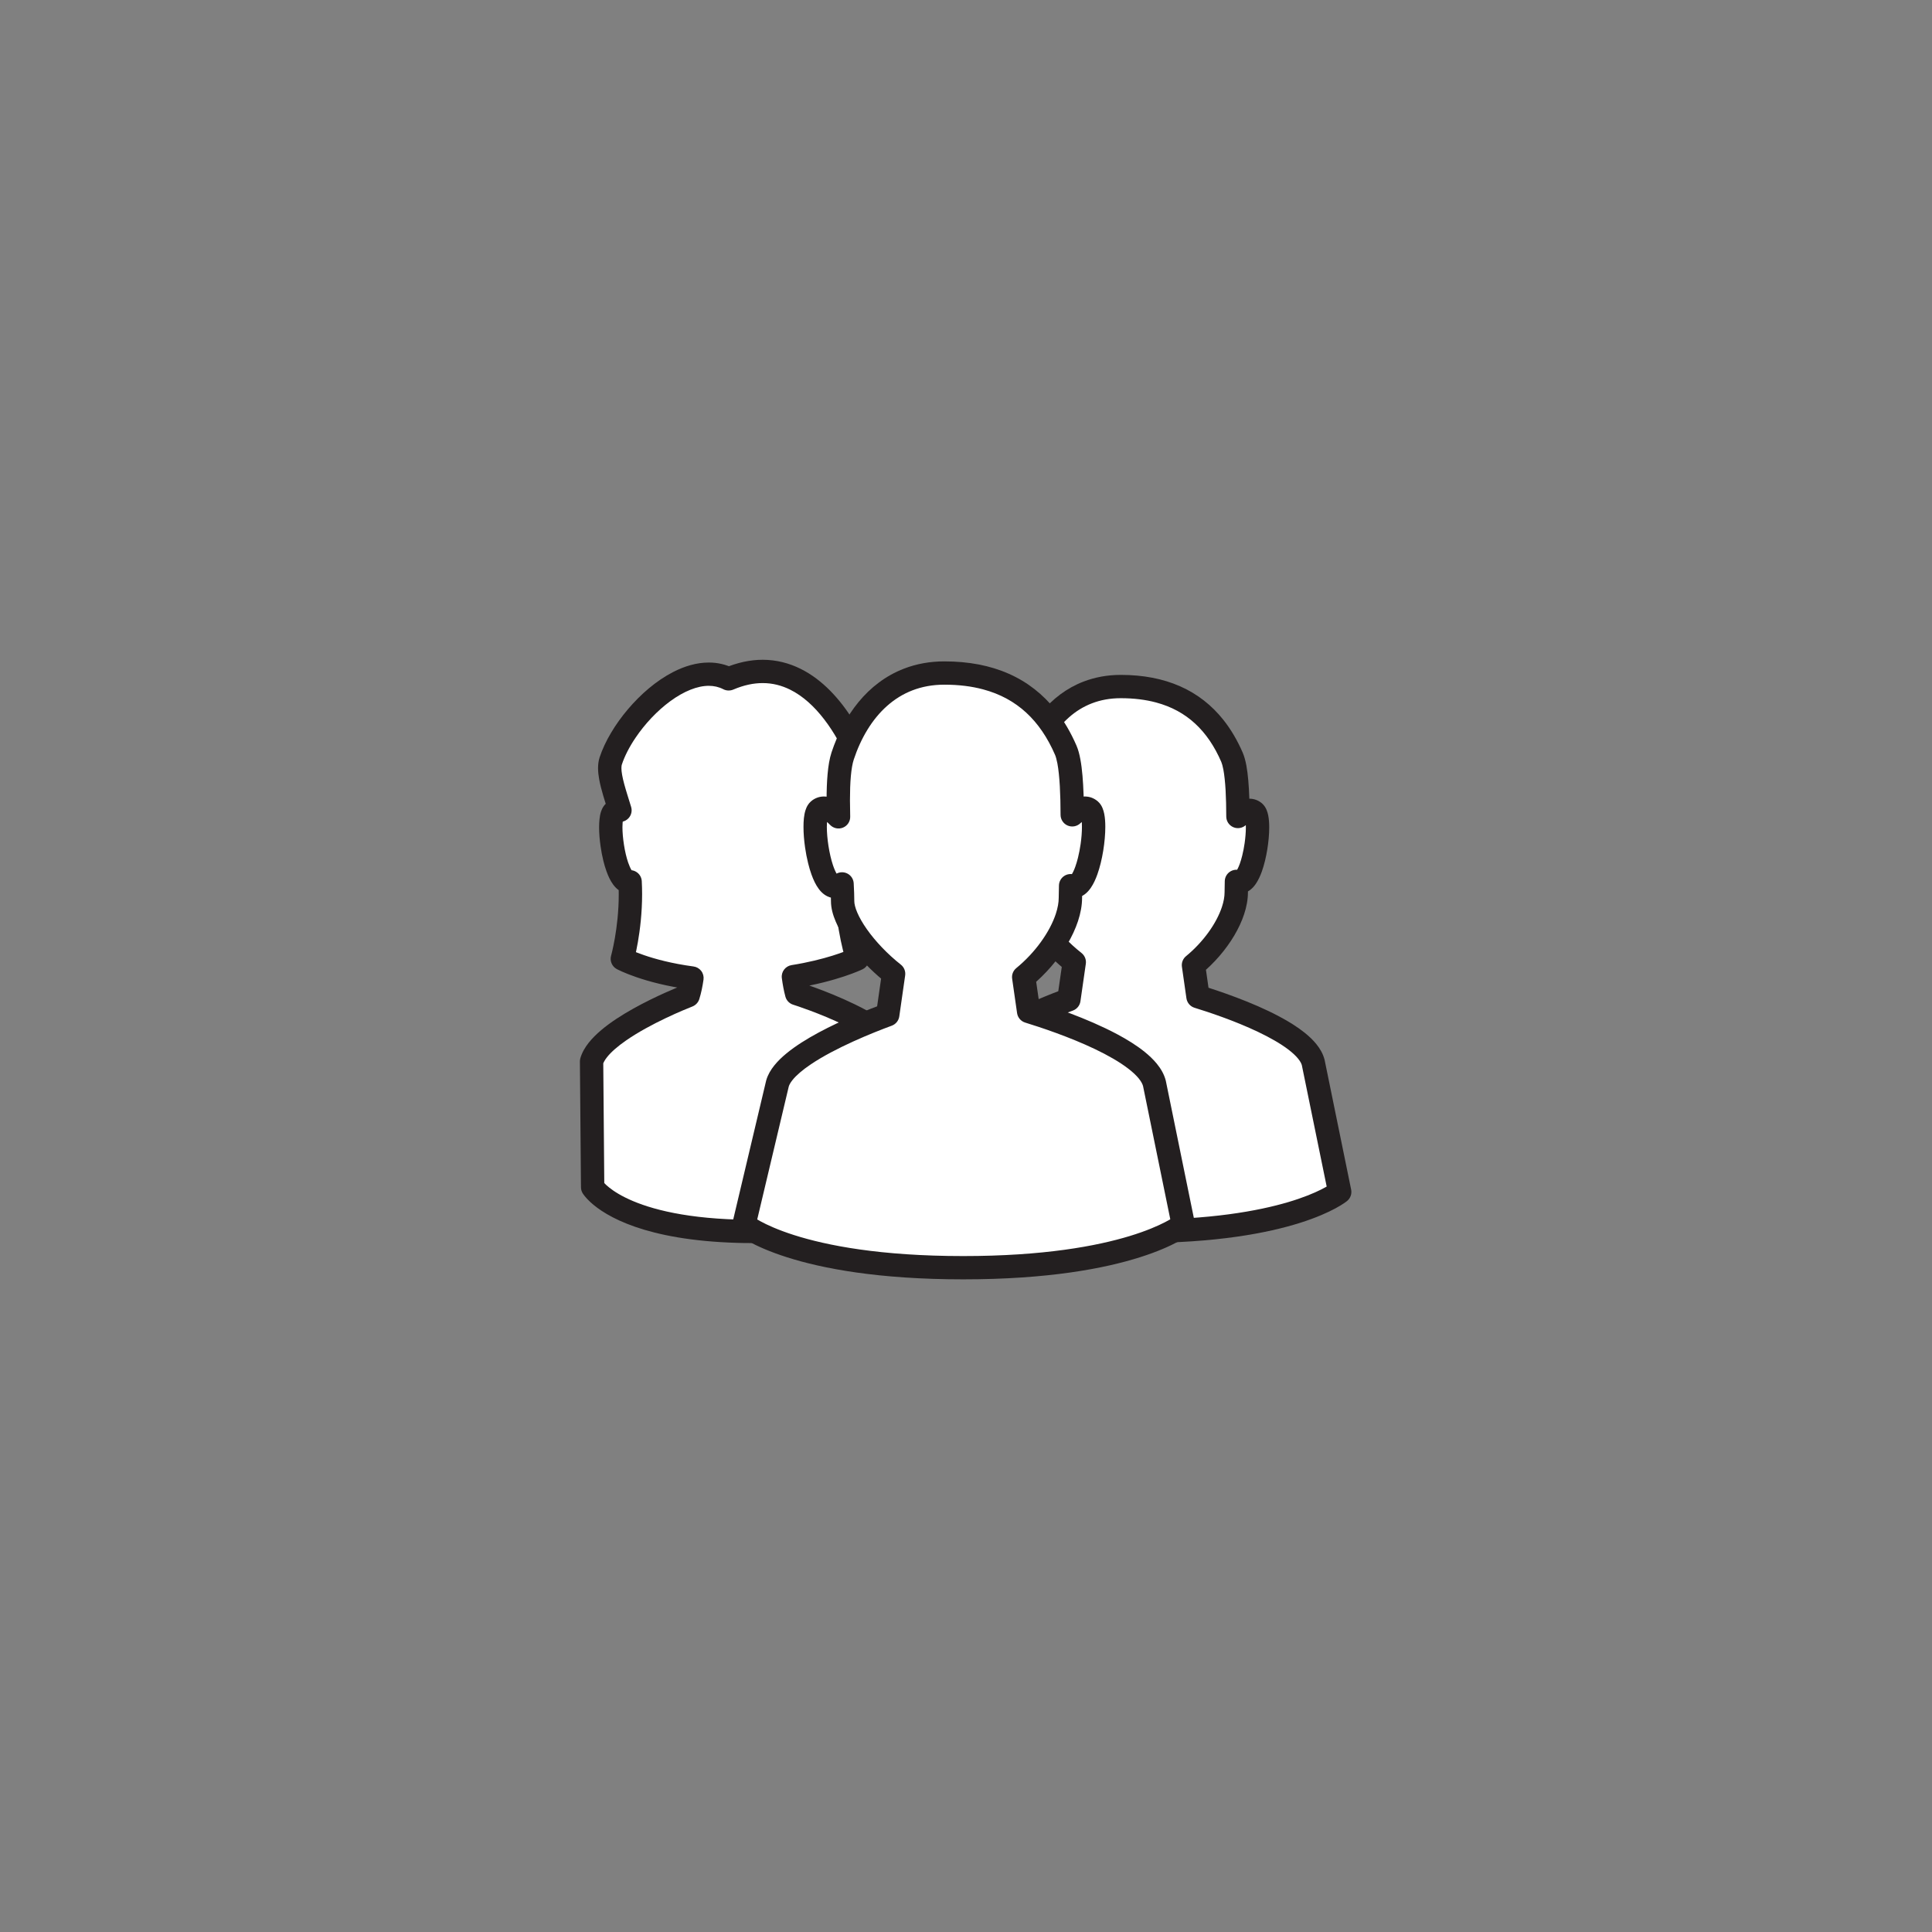 <?xml version="1.0" encoding="UTF-8"?>
<svg xmlns="http://www.w3.org/2000/svg" xmlns:xlink="http://www.w3.org/1999/xlink" width="375pt" height="375pt" viewBox="0 0 375 375" version="1.2">
<rect x="0" y="0" width="375" height="375" fill="#808080" stroke="none"/>
<defs>
<clipPath id="clip1">
  <path d="M 112.5 128 L 178 128 L 178 242 L 112.5 242 Z M 112.5 128 "/>
</clipPath>
<clipPath id="clip2">
  <path d="M 179 130 L 262.5 130 L 262.5 242 L 179 242 Z M 179 130 "/>
</clipPath>
<clipPath id="clip3">
  <path d="M 142 128 L 232 128 L 232 248.344 L 142 248.344 Z M 142 128 "/>
</clipPath>
</defs>
<g id="surface1">
<path style=" stroke:none;fill-rule:nonzero;fill:rgb(100%,100%,100%);fill-opacity:1;" d="M 154.637 192.859 C 154.359 191.832 154.152 190.715 154 189.562 C 161.879 188.309 166.43 186.105 166.43 186.105 C 166.43 186.105 164.051 178.789 164.434 171.168 C 167.32 171.492 169.078 159.027 167.461 157.617 C 167.031 157.242 166.547 157.191 166.062 157.316 C 166.785 152.82 167.562 148.777 166.695 146.777 C 162.699 137.539 154.301 126.281 141.438 131.77 C 133.125 127.512 121.406 139.066 118.551 147.672 C 117.844 149.809 119.133 153.348 120.332 157.277 C 119.926 157.223 119.527 157.301 119.168 157.617 C 117.531 159.043 119.352 171.805 122.301 171.152 C 122.742 179.23 120.793 186.105 120.793 186.105 C 120.793 186.105 125.523 188.656 134.305 189.832 C 134.137 191.039 133.898 192.203 133.562 193.258 C 131.395 194.109 116.539 200.129 114.824 206.016 L 115.031 230.434 C 115.031 230.434 119.793 238.312 143.234 238.984 C 166.672 239.656 175.48 230.434 175.48 230.434 L 175.688 206.016 C 173.887 199.039 155.645 193.176 154.637 192.859 "/>
<g clip-path="url(#clip1)" clip-rule="nonzero">
<path style=" stroke:none;fill-rule:nonzero;fill:rgb(13.73%,12.16%,12.549%);fill-opacity:1;" d="M 154.637 192.859 L 156.824 192.273 C 156.582 191.367 156.391 190.344 156.25 189.27 L 154 189.562 L 154.359 191.793 C 162.512 190.492 167.266 188.211 167.422 188.137 C 168.434 187.645 168.934 186.477 168.586 185.406 L 168.25 185.516 L 168.586 185.406 L 168.25 185.516 L 168.586 185.406 C 168.574 185.371 168.086 183.852 167.605 181.527 C 167.129 179.207 166.656 176.078 166.66 172.859 C 166.66 172.332 166.672 171.805 166.699 171.281 L 164.434 171.168 L 164.184 173.414 C 164.309 173.426 164.426 173.434 164.543 173.434 C 164.973 173.434 165.395 173.344 165.758 173.203 C 166.098 173.066 166.395 172.887 166.645 172.695 C 167.117 172.336 167.453 171.93 167.742 171.512 C 168.242 170.773 168.602 169.973 168.918 169.094 C 169.383 167.785 169.727 166.32 169.973 164.844 C 170.211 163.367 170.344 161.895 170.344 160.574 C 170.344 159.746 170.293 158.98 170.152 158.25 C 170.082 157.883 169.984 157.523 169.824 157.141 C 169.738 156.949 169.641 156.75 169.504 156.543 C 169.367 156.34 169.191 156.121 168.957 155.918 L 168.953 155.914 C 168.617 155.617 168.215 155.375 167.789 155.219 C 167.367 155.062 166.926 154.996 166.523 154.996 C 166.148 154.996 165.797 155.051 165.484 155.137 L 166.062 157.316 L 168.301 157.676 C 168.547 156.148 168.805 154.648 169.004 153.23 C 169.199 151.809 169.344 150.473 169.344 149.219 C 169.344 148.645 169.312 148.086 169.23 147.531 C 169.148 146.977 169.012 146.426 168.777 145.883 C 167.062 141.926 164.594 137.602 161.207 134.137 C 159.512 132.41 157.578 130.898 155.375 129.809 C 153.176 128.719 150.699 128.062 148.035 128.062 C 145.656 128.062 143.137 128.582 140.543 129.691 L 141.438 131.77 L 142.473 129.758 C 140.91 128.957 139.23 128.594 137.574 128.598 C 135.172 128.598 132.84 129.32 130.648 130.441 C 127.367 132.133 124.359 134.742 121.875 137.672 C 120.633 139.133 119.527 140.68 118.598 142.25 C 117.668 143.816 116.918 145.402 116.398 146.965 L 116.398 146.961 C 116.16 147.68 116.086 148.398 116.082 149.098 C 116.086 149.809 116.164 150.512 116.293 151.223 C 116.484 152.293 116.773 153.379 117.105 154.5 C 117.438 155.621 117.809 156.773 118.16 157.934 L 120.332 157.277 L 120.621 155.035 C 120.457 155.016 120.285 155 120.105 155 C 119.715 155 119.281 155.062 118.852 155.215 C 118.426 155.371 118.016 155.617 117.672 155.918 L 117.676 155.914 C 117.438 156.121 117.262 156.336 117.129 156.543 C 116.891 156.906 116.754 157.242 116.648 157.562 C 116.496 158.051 116.418 158.52 116.363 159.02 C 116.309 159.516 116.285 160.035 116.285 160.578 C 116.285 161.723 116.387 162.98 116.57 164.258 C 116.703 165.215 116.891 166.18 117.117 167.109 C 117.289 167.805 117.488 168.48 117.719 169.117 C 118.066 170.074 118.461 170.949 119.047 171.738 C 119.348 172.133 119.703 172.52 120.195 172.848 C 120.441 173.012 120.723 173.16 121.043 173.266 C 121.363 173.375 121.723 173.438 122.086 173.434 C 122.324 173.438 122.559 173.41 122.781 173.359 L 122.301 171.152 L 120.039 171.273 C 120.082 172.051 120.098 172.816 120.098 173.57 C 120.102 176.895 119.723 179.906 119.348 182.07 C 119.156 183.152 118.973 184.023 118.832 184.613 C 118.762 184.91 118.707 185.137 118.668 185.285 C 118.648 185.359 118.633 185.414 118.625 185.449 L 118.613 185.484 L 118.613 185.492 L 119.234 185.664 L 118.613 185.488 L 118.613 185.492 L 119.234 185.664 L 118.613 185.488 C 118.324 186.508 118.781 187.586 119.711 188.094 C 119.906 188.195 124.898 190.855 134.004 192.07 L 134.305 189.832 L 132.059 189.52 C 131.902 190.637 131.688 191.68 131.402 192.578 L 133.562 193.258 L 132.734 191.152 C 131.594 191.602 127.27 193.344 122.914 195.777 C 120.734 196.996 118.547 198.383 116.707 199.934 C 115.789 200.711 114.953 201.527 114.25 202.418 C 113.551 203.309 112.973 204.281 112.648 205.387 C 112.59 205.59 112.559 205.824 112.559 206.039 L 112.766 230.453 C 112.77 230.859 112.879 231.254 113.09 231.602 C 113.195 231.773 113.629 232.438 114.602 233.336 C 116.062 234.684 118.734 236.547 123.262 238.117 C 127.797 239.691 134.191 240.984 143.168 241.242 C 144.016 241.27 144.844 241.277 145.652 241.277 C 156.77 241.281 164.562 239.066 169.613 236.785 C 174.66 234.504 176.949 232.172 177.121 231.992 C 177.52 231.574 177.742 231.031 177.746 230.453 L 177.953 206.039 C 177.957 205.848 177.93 205.637 177.883 205.453 C 177.551 204.172 176.887 203.047 176.07 202.039 C 175.352 201.156 174.508 200.355 173.578 199.602 C 171.949 198.281 170.062 197.113 168.125 196.066 C 165.215 194.496 162.184 193.215 159.789 192.289 C 157.395 191.367 155.648 190.805 155.316 190.703 L 154.637 192.859 L 156.824 192.273 L 154.637 192.859 L 153.953 195.012 C 154.391 195.148 159.137 196.676 163.875 198.973 C 166.242 200.117 168.605 201.461 170.387 202.848 C 171.281 203.535 172.023 204.234 172.547 204.887 C 173.074 205.535 173.375 206.121 173.492 206.578 L 175.688 206.016 L 173.422 206 L 173.211 230.414 L 175.48 230.434 L 173.836 228.875 L 174.863 229.848 L 173.848 228.863 L 173.836 228.875 L 174.863 229.848 L 173.848 228.863 L 174.012 229.023 L 173.848 228.863 L 174.012 229.023 L 173.848 228.863 C 173.832 228.879 171.898 230.84 167.426 232.809 C 162.949 234.773 155.922 236.758 145.652 236.758 C 144.887 236.758 144.102 236.746 143.297 236.723 C 131.824 236.398 125.109 234.309 121.355 232.434 C 119.477 231.5 118.332 230.617 117.68 230.016 C 117.355 229.715 117.152 229.484 117.043 229.352 C 116.988 229.285 116.957 229.242 116.949 229.227 L 116.945 229.223 L 116.047 229.824 L 116.973 229.266 L 116.945 229.223 L 116.047 229.824 L 116.973 229.266 L 115.031 230.434 L 117.297 230.414 L 117.09 206 L 114.824 206.016 L 117.004 206.648 C 117.105 206.285 117.367 205.777 117.816 205.207 C 118.598 204.207 119.926 203.055 121.5 201.969 C 123.859 200.324 126.758 198.789 129.219 197.617 C 131.684 196.441 133.719 195.625 134.395 195.359 C 135.027 195.109 135.523 194.582 135.727 193.938 C 136.109 192.723 136.367 191.445 136.551 190.141 C 136.633 189.543 136.477 188.941 136.109 188.461 C 135.742 187.98 135.207 187.668 134.605 187.59 C 130.375 187.023 127.145 186.133 124.996 185.391 C 123.922 185.023 123.117 184.691 122.594 184.457 C 122.332 184.34 122.137 184.25 122.02 184.191 C 121.961 184.16 121.914 184.137 121.891 184.125 L 121.867 184.113 L 121.199 185.359 L 121.875 184.117 L 121.867 184.113 L 121.199 185.359 L 121.875 184.117 L 120.793 186.105 L 122.977 186.719 C 123.008 186.598 124.629 180.891 124.633 173.57 C 124.633 172.742 124.613 171.895 124.566 171.027 C 124.531 170.367 124.207 169.754 123.676 169.355 C 123.148 168.953 122.469 168.801 121.82 168.945 L 122.086 170.148 L 122.086 168.918 C 121.988 168.918 121.898 168.926 121.82 168.945 L 122.086 170.148 L 122.086 168.918 L 122.086 170.141 L 122.535 169 C 122.422 168.953 122.258 168.914 122.086 168.918 L 122.086 170.141 L 122.535 169 L 122.234 169.766 L 122.738 169.109 C 122.707 169.086 122.645 169.043 122.535 169 L 122.234 169.766 L 122.738 169.109 L 122.594 169.293 L 122.754 169.121 L 122.738 169.109 L 122.594 169.293 L 122.754 169.121 C 122.75 169.121 122.668 169.031 122.562 168.859 C 122.375 168.562 122.137 168.039 121.918 167.398 C 121.59 166.438 121.305 165.223 121.117 164.004 C 120.922 162.785 120.816 161.555 120.816 160.578 C 120.816 159.949 120.863 159.418 120.926 159.125 C 120.938 159.051 120.953 158.996 120.965 158.957 L 120.977 158.914 L 120.715 158.812 L 120.969 158.938 L 120.977 158.914 L 120.715 158.812 L 120.969 158.938 L 119.848 158.395 L 120.66 159.316 C 120.879 159.121 120.945 158.98 120.969 158.938 L 119.848 158.395 L 120.66 159.316 L 120.664 159.312 L 120.109 158.688 L 120.395 159.469 C 120.508 159.43 120.613 159.359 120.664 159.312 L 120.109 158.688 L 120.395 159.469 L 120.105 158.672 L 120.105 159.52 C 120.168 159.52 120.281 159.508 120.395 159.469 L 120.105 158.672 L 120.105 159.52 L 120.105 159.02 L 120.039 159.52 L 120.105 159.52 L 120.105 159.02 L 120.039 159.52 C 120.809 159.617 121.562 159.324 122.062 158.738 C 122.562 158.148 122.727 157.355 122.5 156.617 C 122.012 155.016 121.52 153.516 121.168 152.211 C 120.992 151.562 120.852 150.961 120.758 150.434 C 120.66 149.902 120.617 149.449 120.617 149.098 C 120.617 148.75 120.66 148.512 120.703 148.383 L 120.707 148.383 C 121.227 146.797 122.145 144.988 123.348 143.211 C 125.145 140.543 127.574 137.934 130.145 136.066 C 131.426 135.133 132.738 134.383 134.004 133.879 C 135.27 133.371 136.477 133.117 137.574 133.117 C 138.586 133.121 139.508 133.324 140.398 133.781 C 140.996 134.086 141.711 134.109 142.328 133.848 C 144.43 132.953 146.312 132.586 148.035 132.586 C 149.961 132.586 151.707 133.043 153.359 133.859 C 155.828 135.074 158.074 137.145 159.977 139.629 C 161.887 142.105 163.449 144.977 164.613 147.672 L 164.613 147.676 C 164.652 147.758 164.707 147.938 164.746 148.199 C 164.789 148.465 164.812 148.812 164.812 149.219 C 164.812 150.113 164.695 151.285 164.512 152.605 C 164.324 153.93 164.074 155.406 163.824 156.961 C 163.703 157.715 163.977 158.484 164.543 158.996 C 165.113 159.508 165.906 159.699 166.645 159.504 L 166.523 159.043 L 166.523 159.516 C 166.594 159.516 166.633 159.504 166.645 159.504 L 166.523 159.043 L 166.523 159.516 L 166.523 158.641 L 166.219 159.461 C 166.328 159.5 166.445 159.52 166.523 159.516 L 166.523 158.641 L 166.219 159.461 L 166.492 158.727 L 165.973 159.32 C 166.016 159.359 166.109 159.422 166.219 159.461 L 166.492 158.727 L 165.973 159.32 L 165.969 159.316 L 166.898 158.258 L 165.719 159.035 C 165.766 159.102 165.84 159.203 165.969 159.316 L 166.898 158.258 L 165.719 159.035 L 166.387 158.594 L 165.656 158.922 C 165.66 158.938 165.68 158.977 165.719 159.035 L 166.387 158.594 L 165.656 158.922 L 165.812 158.852 L 165.652 158.914 L 165.656 158.922 L 165.812 158.852 L 165.652 158.914 C 165.66 158.922 165.715 159.129 165.75 159.422 C 165.789 159.723 165.812 160.125 165.812 160.574 C 165.812 161.453 165.73 162.527 165.57 163.613 C 165.457 164.434 165.297 165.258 165.105 166.02 C 164.969 166.594 164.809 167.129 164.641 167.594 C 164.398 168.285 164.113 168.824 163.949 169.027 C 163.914 169.078 163.883 169.109 163.875 169.117 L 164.332 169.637 L 164.055 169.012 C 163.938 169.062 163.887 169.109 163.875 169.117 L 164.332 169.637 L 164.055 169.012 L 164.543 170.121 L 164.543 168.914 C 164.352 168.914 164.172 168.961 164.055 169.012 L 164.543 170.121 L 164.543 168.914 L 164.543 170.184 L 164.684 168.922 C 164.637 168.918 164.59 168.914 164.543 168.914 L 164.543 170.184 L 164.684 168.922 C 164.066 168.852 163.441 169.043 162.965 169.445 C 162.492 169.848 162.199 170.434 162.168 171.055 C 162.137 171.66 162.125 172.262 162.125 172.859 C 162.125 176.562 162.66 180.012 163.191 182.559 C 163.723 185.102 164.254 186.742 164.273 186.801 L 166.43 186.105 L 165.438 184.07 L 165.969 185.164 L 165.441 184.07 L 165.438 184.07 L 165.969 185.164 L 165.441 184.07 C 165.441 184.07 165.379 184.102 165.25 184.156 C 164.324 184.566 160.195 186.285 153.645 187.328 C 152.434 187.52 151.594 188.641 151.754 189.852 C 151.914 191.086 152.137 192.297 152.445 193.441 C 152.645 194.188 153.215 194.781 153.953 195.012 L 154.637 192.859 "/>
</g>
<path style=" stroke:none;fill-rule:nonzero;fill:rgb(100%,100%,100%);fill-opacity:1;" d="M 254.895 206.23 C 253.375 200.344 238.004 195.133 232.531 193.449 L 231.652 187.332 C 236.473 183.383 239.953 177.621 239.953 173.227 C 239.953 172.668 239.969 171.934 239.992 171.078 C 240.09 171.109 240.184 171.152 240.285 171.176 C 243.262 172 245.117 159.086 243.473 157.648 C 242.465 156.773 241.148 157.66 240.281 158.484 C 240.273 153.633 240.02 149.043 239.129 146.992 C 235.324 138.191 228.441 133.258 217.543 133.258 C 208.086 133.258 202.168 139.816 199.449 148.016 C 198.691 150.293 198.594 154.438 198.719 158.836 C 197.895 157.961 196.332 156.641 195.176 157.648 C 193.531 159.086 195.387 172 198.363 171.176 C 198.723 171.082 199.047 170.934 199.344 170.762 C 199.402 171.965 199.449 173.031 199.449 173.844 C 199.449 177.137 203.367 182.672 208.512 186.746 L 207.465 194.031 C 202.086 196.027 189.32 201.234 187.867 206.23 L 181.902 231.359 C 181.902 231.359 190.98 239.02 220.898 239.02 C 250.816 239.02 260.035 231.359 260.035 231.359 L 254.895 206.23 "/>
<g clip-path="url(#clip2)" clip-rule="nonzero">
<path style=" stroke:none;fill-rule:nonzero;fill:rgb(13.73%,12.16%,12.549%);fill-opacity:1;" d="M 254.895 206.23 L 257.09 205.668 C 256.793 204.523 256.207 203.527 255.484 202.637 C 254.852 201.859 254.102 201.152 253.277 200.484 C 251.828 199.316 250.133 198.27 248.32 197.305 C 245.609 195.859 242.637 194.609 239.934 193.59 C 237.23 192.57 234.805 191.781 233.195 191.289 L 232.531 193.449 L 234.773 193.129 L 233.898 187.016 L 231.652 187.332 L 233.094 189.078 C 235.711 186.93 237.945 184.324 239.562 181.598 C 240.371 180.234 241.027 178.836 241.488 177.434 C 241.949 176.031 242.219 174.625 242.223 173.227 C 242.223 172.707 242.234 171.988 242.262 171.137 L 239.992 171.078 L 239.234 173.207 L 239.293 173.039 L 239.234 173.207 L 239.293 173.039 L 239.234 173.207 C 239.238 173.203 239.398 173.281 239.719 173.367 L 240.285 171.176 L 239.684 173.355 C 239.961 173.434 240.262 173.477 240.555 173.477 C 240.988 173.477 241.41 173.387 241.773 173.242 C 242.113 173.109 242.406 172.93 242.656 172.738 C 243.129 172.375 243.465 171.969 243.754 171.551 C 244.254 170.816 244.613 170.012 244.93 169.137 C 245.395 167.824 245.738 166.355 245.98 164.883 C 246.219 163.406 246.352 161.934 246.355 160.613 C 246.352 159.781 246.305 159.016 246.164 158.285 C 246.09 157.918 245.996 157.559 245.832 157.176 C 245.75 156.984 245.648 156.785 245.512 156.578 C 245.379 156.375 245.203 156.156 244.969 155.949 L 244.965 155.945 C 244.625 155.652 244.227 155.406 243.801 155.254 C 243.375 155.094 242.934 155.027 242.527 155.027 C 242.031 155.027 241.59 155.121 241.207 155.25 C 240.625 155.445 240.164 155.715 239.758 155.992 C 239.355 156.273 239.012 156.566 238.719 156.848 L 240.281 158.484 L 242.547 158.48 C 242.543 156.016 242.48 153.605 242.293 151.492 C 242.203 150.434 242.082 149.453 241.914 148.555 C 241.742 147.656 241.535 146.852 241.211 146.094 L 241.215 146.098 C 240.191 143.738 238.949 141.605 237.461 139.73 C 235.227 136.914 232.422 134.695 229.078 133.219 C 225.734 131.738 221.883 130.996 217.543 130.996 C 214.918 130.996 212.484 131.457 210.289 132.305 C 206.996 133.57 204.266 135.699 202.121 138.312 C 199.973 140.922 198.391 144.016 197.297 147.309 C 196.918 148.457 196.719 149.742 196.586 151.184 C 196.457 152.621 196.406 154.207 196.406 155.867 C 196.406 156.855 196.422 157.875 196.453 158.902 L 198.719 158.836 L 200.371 157.285 C 199.988 156.879 199.48 156.395 198.82 155.945 C 198.488 155.723 198.117 155.508 197.676 155.332 C 197.234 155.164 196.719 155.027 196.121 155.027 C 195.715 155.027 195.273 155.094 194.848 155.254 C 194.422 155.41 194.02 155.652 193.68 155.949 L 193.684 155.949 C 193.445 156.156 193.273 156.371 193.137 156.578 C 192.898 156.941 192.766 157.273 192.66 157.598 C 192.508 158.082 192.426 158.555 192.371 159.055 C 192.316 159.551 192.293 160.07 192.293 160.613 C 192.293 161.758 192.395 163.016 192.578 164.293 C 192.715 165.25 192.898 166.219 193.129 167.145 C 193.301 167.84 193.5 168.516 193.727 169.152 C 194.074 170.113 194.469 170.988 195.059 171.781 C 195.355 172.176 195.711 172.559 196.203 172.887 C 196.449 173.051 196.73 173.199 197.051 173.305 C 197.371 173.414 197.73 173.477 198.094 173.477 C 198.391 173.477 198.688 173.434 198.957 173.359 C 199.539 173.203 200.047 172.969 200.48 172.719 L 199.344 170.762 L 197.078 170.879 C 197.141 172.066 197.18 173.109 197.18 173.844 C 197.188 175.113 197.535 176.328 198.055 177.562 C 198.848 179.406 200.086 181.305 201.633 183.18 C 203.184 185.051 205.043 186.887 207.102 188.516 L 208.512 186.746 L 206.27 186.426 L 205.223 193.711 L 207.465 194.031 L 206.676 191.914 C 203.926 192.934 199.324 194.754 195.117 197.016 C 193.012 198.152 191.004 199.387 189.344 200.754 C 188.512 201.438 187.762 202.156 187.133 202.945 C 186.504 203.734 185.984 204.602 185.688 205.602 L 185.66 205.711 L 179.695 230.84 C 179.5 231.668 179.785 232.535 180.438 233.086 C 180.672 233.285 183.223 235.348 189.492 237.34 C 195.762 239.34 205.746 241.277 220.898 241.277 C 236.051 241.277 246.07 239.34 252.371 237.344 C 258.676 235.348 261.254 233.289 261.488 233.094 C 262.125 232.562 262.422 231.719 262.258 230.906 L 257.117 205.781 L 257.09 205.668 L 254.895 206.23 L 252.672 206.684 L 257.816 231.812 L 260.035 231.359 L 258.582 229.621 L 259.586 230.82 L 258.598 229.609 L 258.582 229.621 L 259.586 230.82 L 258.598 229.609 L 258.918 230 L 258.602 229.609 L 258.598 229.609 L 258.918 230 L 258.602 229.609 L 258.578 229.625 C 258.32 229.82 255.895 231.594 250.031 233.332 C 244.172 235.066 234.867 236.758 220.898 236.758 C 206.133 236.758 196.617 234.867 190.871 233.035 C 187.996 232.121 186.062 231.219 184.875 230.57 C 184.281 230.25 183.875 229.988 183.633 229.824 C 183.512 229.738 183.43 229.68 183.387 229.648 L 183.352 229.617 L 183.348 229.617 L 182.566 230.578 L 183.367 229.633 L 183.348 229.617 L 182.566 230.578 L 183.367 229.633 L 181.902 231.359 L 184.109 231.879 L 190.074 206.75 L 187.867 206.23 L 190.043 206.863 C 190.113 206.613 190.309 206.223 190.68 205.762 C 191.32 204.949 192.465 203.969 193.887 203.012 C 196.02 201.57 198.762 200.16 201.387 198.965 C 204.012 197.773 206.527 196.789 208.258 196.148 C 209.035 195.859 209.594 195.172 209.711 194.352 L 210.758 187.066 C 210.871 186.273 210.551 185.473 209.922 184.977 C 207.52 183.078 205.383 180.805 203.906 178.703 C 203.168 177.656 202.594 176.648 202.227 175.789 C 201.855 174.93 201.711 174.219 201.715 173.844 C 201.715 172.953 201.668 171.867 201.605 170.648 C 201.566 169.863 201.113 169.148 200.422 168.773 C 199.73 168.402 198.883 168.414 198.203 168.809 C 198.043 168.902 197.906 168.961 197.77 168.996 L 198.094 170.18 L 198.094 168.953 C 197.973 168.953 197.859 168.973 197.77 168.996 L 198.094 170.18 L 198.094 168.953 L 198.094 170.18 L 198.547 169.039 C 198.434 168.992 198.266 168.953 198.094 168.953 L 198.094 170.18 L 198.547 169.039 L 198.242 169.805 L 198.746 169.148 C 198.719 169.125 198.652 169.082 198.547 169.039 L 198.242 169.805 L 198.746 169.148 L 198.602 169.332 L 198.766 169.164 L 198.746 169.148 L 198.602 169.332 L 198.766 169.164 C 198.762 169.164 198.676 169.07 198.57 168.898 C 198.383 168.602 198.145 168.074 197.926 167.438 C 197.602 166.477 197.316 165.258 197.125 164.039 C 196.93 162.82 196.824 161.594 196.828 160.613 C 196.824 159.984 196.875 159.449 196.934 159.156 C 196.949 159.086 196.961 159.031 196.973 158.992 L 196.988 158.949 L 196.723 158.848 L 196.977 158.969 L 196.988 158.949 L 196.723 158.848 L 196.977 158.969 L 195.859 158.426 L 196.668 159.352 C 196.891 159.152 196.953 159.016 196.977 158.969 L 195.859 158.426 L 196.668 159.352 L 196.672 159.348 L 196.152 158.762 L 196.426 159.492 C 196.535 159.449 196.629 159.387 196.672 159.348 L 196.152 158.762 L 196.426 159.492 L 196.121 158.676 L 196.121 159.547 C 196.199 159.547 196.316 159.531 196.426 159.492 L 196.121 158.676 L 196.121 159.547 L 196.121 159.012 L 196.008 159.535 C 196.027 159.539 196.062 159.547 196.121 159.547 L 196.121 159.012 L 196.008 159.535 L 196.008 159.539 C 196.059 159.551 196.254 159.656 196.461 159.82 C 196.668 159.984 196.891 160.195 197.07 160.383 C 197.719 161.07 198.715 161.281 199.586 160.922 C 200.461 160.562 201.012 159.711 200.984 158.77 C 200.957 157.777 200.941 156.801 200.941 155.867 C 200.938 154.297 200.988 152.832 201.102 151.59 C 201.211 150.355 201.395 149.332 201.602 148.727 C 202.863 144.914 204.848 141.578 207.477 139.25 C 208.793 138.082 210.266 137.16 211.926 136.52 C 213.586 135.879 215.441 135.52 217.543 135.52 C 220.098 135.52 222.367 135.809 224.387 136.348 C 227.422 137.164 229.887 138.531 231.961 140.438 C 234.035 142.348 235.723 144.82 237.051 147.887 C 237.168 148.156 237.328 148.695 237.457 149.387 C 237.652 150.426 237.797 151.82 237.887 153.383 C 237.973 154.949 238.012 156.695 238.016 158.488 C 238.016 159.387 238.559 160.207 239.391 160.562 C 240.219 160.914 241.191 160.742 241.844 160.121 C 242.066 159.91 242.316 159.711 242.488 159.613 C 242.57 159.562 242.633 159.539 242.645 159.535 L 242.527 159.07 L 242.527 159.547 C 242.598 159.547 242.641 159.539 242.645 159.535 L 242.527 159.07 L 242.527 159.547 L 242.527 158.68 L 242.223 159.492 C 242.332 159.531 242.449 159.547 242.527 159.547 L 242.527 158.68 L 242.223 159.492 L 242.492 158.77 L 241.98 159.352 C 242.023 159.391 242.117 159.453 242.223 159.492 L 242.492 158.77 L 241.98 159.352 L 241.98 159.348 L 242.91 158.293 L 241.727 159.066 C 241.773 159.133 241.848 159.234 241.98 159.348 L 242.91 158.293 L 241.727 159.066 L 242.395 158.629 L 241.664 158.957 C 241.672 158.973 241.688 159.008 241.727 159.066 L 242.395 158.629 L 241.664 158.957 L 241.82 158.887 L 241.66 158.949 L 241.664 158.957 L 241.82 158.887 L 241.66 158.949 C 241.668 158.957 241.727 159.16 241.762 159.461 C 241.797 159.762 241.82 160.156 241.82 160.613 C 241.82 161.488 241.738 162.562 241.582 163.652 C 241.465 164.469 241.309 165.297 241.117 166.059 C 240.977 166.633 240.816 167.168 240.652 167.633 C 240.406 168.328 240.121 168.867 239.961 169.07 C 239.922 169.121 239.895 169.152 239.887 169.16 L 240.344 169.684 L 240.066 169.055 C 239.949 169.105 239.895 169.152 239.887 169.16 L 240.344 169.684 L 240.066 169.055 L 240.555 170.168 L 240.555 168.957 C 240.367 168.953 240.184 169 240.066 169.055 L 240.555 170.168 L 240.555 168.957 L 240.555 170.195 L 240.887 169 C 240.793 168.973 240.676 168.953 240.555 168.957 L 240.555 170.195 L 240.887 169 L 240.852 168.992 L 240.574 170.062 L 240.922 169.012 L 240.852 168.992 L 240.574 170.062 L 240.922 169.012 L 240.785 169.422 L 240.938 169.016 L 240.922 169.012 L 240.785 169.422 L 240.938 169.016 C 240.934 169.016 240.871 168.988 240.754 168.945 C 240.066 168.703 239.312 168.801 238.711 169.211 C 238.113 169.621 237.746 170.289 237.727 171.016 C 237.703 171.879 237.688 172.621 237.688 173.227 C 237.688 174.027 237.523 174.988 237.18 176.023 C 236.668 177.582 235.762 179.309 234.559 180.969 C 233.355 182.633 231.863 184.234 230.211 185.59 C 229.602 186.086 229.297 186.875 229.41 187.652 L 230.285 193.77 C 230.41 194.629 231.023 195.352 231.859 195.609 C 234.539 196.43 239.676 198.133 244.219 200.305 C 246.484 201.383 248.602 202.586 250.141 203.773 C 250.91 204.367 251.535 204.957 251.961 205.484 C 252.395 206.016 252.617 206.469 252.699 206.793 L 254.895 206.23 L 252.672 206.684 L 254.895 206.23 "/>
</g>
<path style=" stroke:none;fill-rule:nonzero;fill:rgb(100%,100%,100%);fill-opacity:1;" d="M 224.07 210.273 C 222.41 203.852 205.637 198.16 199.66 196.324 L 198.703 189.652 C 203.965 185.34 207.766 179.051 207.766 174.258 C 207.766 173.645 207.781 172.84 207.809 171.91 C 207.914 171.945 208.012 171.988 208.121 172.02 C 211.375 172.914 213.398 158.824 211.602 157.254 C 210.504 156.297 209.07 157.266 208.121 158.164 C 208.109 152.871 207.836 147.863 206.863 145.621 C 202.707 136.016 195.199 130.633 183.305 130.633 C 172.984 130.633 166.523 137.793 163.555 146.742 C 162.734 149.227 162.621 153.746 162.762 158.551 C 161.859 157.594 160.156 156.156 158.895 157.254 C 157.098 158.824 159.121 172.914 162.375 172.02 C 162.762 171.91 163.117 171.758 163.441 171.566 C 163.508 172.883 163.555 174.043 163.555 174.93 C 163.555 178.52 167.832 184.562 173.449 189.012 L 172.305 196.961 C 166.434 199.137 152.504 204.816 150.914 210.273 L 144.41 237.703 C 144.41 237.703 154.316 246.062 186.965 246.062 C 219.617 246.062 229.68 237.703 229.68 237.703 L 224.07 210.273 "/>
<g clip-path="url(#clip3)" clip-rule="nonzero">
<path style=" stroke:none;fill-rule:nonzero;fill:rgb(13.73%,12.16%,12.549%);fill-opacity:1;" d="M 224.07 210.273 L 226.266 209.711 C 225.949 208.5 225.328 207.438 224.551 206.484 C 223.871 205.648 223.066 204.887 222.172 204.164 C 220.609 202.902 218.766 201.766 216.797 200.715 C 213.848 199.148 210.613 197.785 207.668 196.672 C 204.727 195.559 202.078 194.703 200.328 194.164 L 199.66 196.324 L 201.906 196.004 L 200.945 189.332 L 198.703 189.652 L 200.145 191.398 C 202.98 189.066 205.406 186.238 207.16 183.285 C 208.035 181.809 208.742 180.297 209.242 178.785 C 209.738 177.27 210.031 175.754 210.031 174.258 C 210.031 173.68 210.047 172.895 210.074 171.984 L 207.809 171.91 L 207.051 174.039 C 207.062 174.039 207.215 174.109 207.512 174.195 L 207.52 174.199 C 207.809 174.277 208.113 174.32 208.418 174.32 C 208.859 174.32 209.293 174.23 209.668 174.082 C 210.02 173.941 210.324 173.758 210.586 173.559 C 211.074 173.184 211.434 172.754 211.738 172.309 C 212.27 171.531 212.656 170.664 212.996 169.723 C 213.5 168.309 213.875 166.719 214.137 165.117 C 214.395 163.516 214.539 161.918 214.539 160.488 C 214.539 159.594 214.488 158.766 214.336 157.988 C 214.258 157.598 214.156 157.219 213.988 156.82 C 213.902 156.617 213.797 156.414 213.656 156.199 C 213.516 155.988 213.336 155.766 213.094 155.555 C 212.742 155.246 212.328 154.996 211.891 154.832 C 211.449 154.668 210.992 154.598 210.57 154.598 C 210.059 154.598 209.598 154.695 209.195 154.832 C 208.59 155.035 208.098 155.32 207.668 155.613 C 207.242 155.914 206.875 156.227 206.559 156.523 L 208.121 158.164 L 210.391 158.156 C 210.383 155.473 210.309 152.848 210.109 150.555 C 210.012 149.402 209.879 148.336 209.695 147.367 C 209.516 146.398 209.293 145.531 208.949 144.727 C 207.84 142.168 206.492 139.855 204.879 137.824 C 202.461 134.777 199.426 132.375 195.809 130.777 C 192.191 129.176 188.016 128.375 183.305 128.375 C 180.461 128.371 177.832 128.867 175.465 129.785 C 171.906 131.152 168.957 133.453 166.633 136.277 C 164.309 139.105 162.59 142.457 161.402 146.031 C 161 147.266 160.781 148.656 160.637 150.223 C 160.496 151.785 160.441 153.508 160.441 155.32 C 160.441 156.395 160.461 157.5 160.496 158.613 L 162.762 158.551 L 164.41 157 C 164 156.566 163.457 156.043 162.758 155.566 C 162.406 155.332 162.008 155.102 161.547 154.918 C 161.086 154.738 160.547 154.598 159.926 154.598 C 159.504 154.598 159.047 154.668 158.609 154.832 C 158.168 154.992 157.75 155.246 157.398 155.555 C 157.156 155.766 156.98 155.988 156.84 156.199 C 156.594 156.574 156.453 156.922 156.344 157.262 C 156.184 157.773 156.098 158.273 156.035 158.809 C 155.98 159.34 155.957 159.902 155.957 160.488 C 155.957 161.727 156.062 163.09 156.262 164.477 C 156.41 165.516 156.609 166.562 156.859 167.566 C 157.047 168.32 157.258 169.051 157.508 169.742 C 157.883 170.777 158.309 171.715 158.93 172.551 C 159.246 172.969 159.617 173.371 160.129 173.715 C 160.383 173.883 160.68 174.035 161.008 174.145 C 161.336 174.258 161.703 174.32 162.078 174.32 C 162.383 174.32 162.688 174.277 162.969 174.203 L 162.984 174.195 C 163.566 174.035 164.109 173.797 164.594 173.508 L 163.441 171.566 L 161.176 171.684 C 161.242 172.984 161.289 174.121 161.289 174.93 C 161.293 176.273 161.66 177.578 162.227 178.906 C 163.082 180.895 164.422 182.953 166.102 184.984 C 167.781 187.016 169.801 189.008 172.039 190.781 L 173.449 189.012 L 171.203 188.691 L 170.062 196.641 L 172.305 196.961 L 171.516 194.844 C 168.523 195.953 163.504 197.941 158.926 200.398 C 156.637 201.633 154.457 202.98 152.66 204.457 C 151.758 205.199 150.953 205.973 150.277 206.82 C 149.602 207.664 149.047 208.586 148.738 209.645 L 148.707 209.754 L 142.203 237.184 C 142.004 238.012 142.289 238.879 142.941 239.426 C 143.176 239.629 145.934 241.863 152.754 244.035 C 159.57 246.207 170.445 248.32 186.965 248.32 C 203.484 248.32 214.398 246.207 221.254 244.035 C 228.109 241.867 230.898 239.633 231.129 239.438 C 231.77 238.906 232.066 238.062 231.898 237.25 L 226.293 209.824 L 226.266 209.711 L 224.07 210.273 L 221.848 210.727 L 227.457 238.152 L 229.68 237.703 L 228.227 235.965 L 229.184 237.109 L 228.242 235.953 L 228.227 235.965 L 229.184 237.109 L 228.242 235.953 C 228.164 236.016 225.668 237.965 219.277 239.914 C 212.887 241.859 202.598 243.801 186.965 243.801 C 170.832 243.801 160.43 241.738 154.133 239.73 C 150.984 238.727 148.859 237.738 147.551 237.023 C 146.898 236.668 146.449 236.383 146.176 236.199 C 146.043 236.105 145.949 236.035 145.902 236 L 145.855 235.965 L 145.84 235.984 L 145.855 235.965 L 145.84 235.984 L 145.855 235.965 L 144.891 237.133 L 145.871 235.977 L 145.855 235.965 L 144.891 237.133 L 145.871 235.977 L 144.41 237.703 L 146.613 238.223 L 153.121 210.793 L 150.914 210.273 L 153.094 210.906 C 153.18 210.598 153.406 210.152 153.824 209.633 C 154.543 208.723 155.809 207.641 157.371 206.594 C 159.715 205.008 162.715 203.465 165.586 202.16 C 168.457 200.855 171.203 199.781 173.098 199.082 C 173.875 198.793 174.434 198.102 174.551 197.281 L 175.691 189.332 C 175.805 188.539 175.488 187.738 174.855 187.238 C 172.223 185.156 169.875 182.664 168.25 180.352 C 167.438 179.199 166.805 178.086 166.398 177.133 C 165.984 176.18 165.816 175.383 165.82 174.93 C 165.82 173.965 165.773 172.781 165.703 171.445 C 165.66 170.656 165.211 169.949 164.512 169.574 C 163.809 169.199 162.965 169.215 162.285 169.621 C 162.121 169.715 161.953 169.789 161.766 169.844 L 161.777 169.84 L 162.078 170.93 L 162.078 169.801 C 161.969 169.801 161.859 169.816 161.777 169.84 L 162.078 170.93 L 162.078 169.801 L 162.078 170.93 L 162.496 169.875 C 162.391 169.836 162.238 169.801 162.078 169.801 L 162.078 170.93 L 162.496 169.875 L 162.238 170.52 L 162.664 169.969 C 162.648 169.953 162.594 169.914 162.496 169.875 L 162.238 170.52 L 162.664 169.969 L 162.559 170.105 L 162.672 169.973 L 162.664 169.969 L 162.559 170.105 L 162.672 169.973 L 162.656 169.957 C 162.617 169.918 162.508 169.785 162.383 169.574 C 162.164 169.203 161.902 168.609 161.668 167.902 C 161.312 166.84 161.012 165.516 160.805 164.195 C 160.598 162.879 160.488 161.555 160.488 160.488 C 160.488 159.793 160.539 159.203 160.609 158.859 C 160.625 158.777 160.641 158.711 160.656 158.664 L 160.676 158.598 L 160.68 158.594 L 159.699 158.172 L 160.387 158.957 C 160.633 158.734 160.672 158.598 160.68 158.594 L 159.699 158.172 L 160.387 158.957 L 159.961 158.469 L 160.184 159.07 C 160.277 159.035 160.355 158.98 160.387 158.957 L 159.961 158.469 L 160.184 159.07 L 159.926 158.379 L 159.926 159.121 C 159.988 159.121 160.09 159.105 160.184 159.07 L 159.926 158.379 L 159.926 159.121 L 159.926 158.742 L 159.848 159.113 C 159.852 159.113 159.879 159.121 159.926 159.121 L 159.926 158.742 L 159.848 159.113 L 159.852 159.086 L 159.844 159.113 L 159.848 159.113 L 159.852 159.086 L 159.844 159.113 C 159.855 159.105 160.094 159.207 160.348 159.402 C 160.605 159.594 160.887 159.863 161.109 160.102 C 161.758 160.785 162.754 160.996 163.629 160.637 C 164.5 160.277 165.055 159.426 165.023 158.484 C 164.996 157.402 164.977 156.34 164.977 155.32 C 164.977 153.598 165.027 151.992 165.152 150.629 C 165.273 149.266 165.477 148.137 165.711 147.449 L 165.707 147.449 C 167.094 143.262 169.277 139.59 172.18 137.02 C 173.633 135.73 175.262 134.707 177.098 134 C 178.938 133.293 180.984 132.895 183.305 132.895 C 186.105 132.895 188.605 133.211 190.828 133.809 C 194.168 134.707 196.891 136.215 199.18 138.316 C 201.469 140.422 203.324 143.148 204.785 146.516 C 204.922 146.832 205.098 147.434 205.242 148.195 C 205.457 149.348 205.613 150.875 205.711 152.59 C 205.809 154.305 205.852 156.211 205.855 158.168 C 205.859 159.066 206.402 159.887 207.23 160.238 C 208.062 160.594 209.031 160.422 209.684 159.801 C 209.934 159.562 210.219 159.34 210.422 159.219 C 210.523 159.16 210.605 159.125 210.637 159.117 L 210.648 159.113 L 210.613 158.973 L 210.633 159.113 L 210.648 159.113 L 210.613 158.973 L 210.633 159.113 L 210.57 158.648 L 210.57 159.117 L 210.633 159.113 L 210.57 158.648 L 210.57 159.117 L 210.57 158.371 L 210.309 159.07 C 210.406 159.105 210.508 159.121 210.57 159.117 L 210.57 158.371 L 210.309 159.07 L 210.535 158.473 L 210.105 158.957 C 210.137 158.98 210.215 159.035 210.309 159.07 L 210.535 158.473 L 210.105 158.957 L 210.109 158.957 L 210.988 157.953 L 209.871 158.688 C 209.914 158.75 209.98 158.848 210.109 158.957 L 210.988 157.953 L 209.871 158.688 L 210.426 158.324 L 209.82 158.598 C 209.824 158.605 209.836 158.637 209.871 158.688 L 210.426 158.324 L 209.82 158.598 L 209.906 158.559 L 209.816 158.594 L 209.82 158.598 L 209.906 158.559 L 209.816 158.594 C 209.824 158.598 209.898 158.832 209.938 159.172 C 209.98 159.516 210.004 159.973 210.004 160.488 C 210.008 161.457 209.918 162.641 209.746 163.84 C 209.617 164.734 209.441 165.645 209.234 166.484 C 209.078 167.113 208.902 167.707 208.719 168.219 C 208.445 168.992 208.133 169.594 207.934 169.844 C 207.887 169.906 207.852 169.945 207.832 169.965 L 207.824 169.973 L 208.016 170.191 L 207.855 169.949 L 207.824 169.973 L 208.016 170.191 L 207.855 169.949 L 208.32 170.656 L 208.059 169.855 C 207.957 169.891 207.891 169.926 207.855 169.949 L 208.32 170.656 L 208.059 169.855 L 208.418 170.953 L 208.418 169.801 C 208.285 169.801 208.156 169.824 208.059 169.855 L 208.418 170.953 L 208.418 169.801 L 208.418 170.953 L 208.727 169.84 C 208.637 169.816 208.527 169.801 208.418 169.801 L 208.418 170.953 L 208.727 169.84 L 208.73 169.844 L 208.551 170.492 L 208.766 169.852 L 208.73 169.844 L 208.551 170.492 L 208.766 169.852 L 208.746 169.914 L 208.77 169.852 L 208.766 169.852 L 208.746 169.914 L 208.77 169.852 C 208.762 169.852 208.699 169.828 208.566 169.777 C 207.887 169.539 207.125 169.637 206.531 170.043 C 205.938 170.445 205.566 171.121 205.543 171.836 C 205.512 172.789 205.496 173.609 205.496 174.258 C 205.5 175.16 205.312 176.223 204.934 177.375 C 204.367 179.098 203.367 181 202.043 182.828 C 200.723 184.66 199.078 186.418 197.262 187.906 C 196.648 188.41 196.344 189.188 196.457 189.973 L 197.414 196.645 C 197.539 197.508 198.156 198.227 198.992 198.484 C 201.918 199.383 207.535 201.246 212.508 203.617 C 214.988 204.801 217.312 206.117 219.012 207.434 C 219.859 208.086 220.551 208.738 221.031 209.328 C 221.516 209.926 221.777 210.445 221.875 210.84 L 224.07 210.273 L 221.848 210.727 L 224.07 210.273 "/>
</g>
</g>
</svg>
